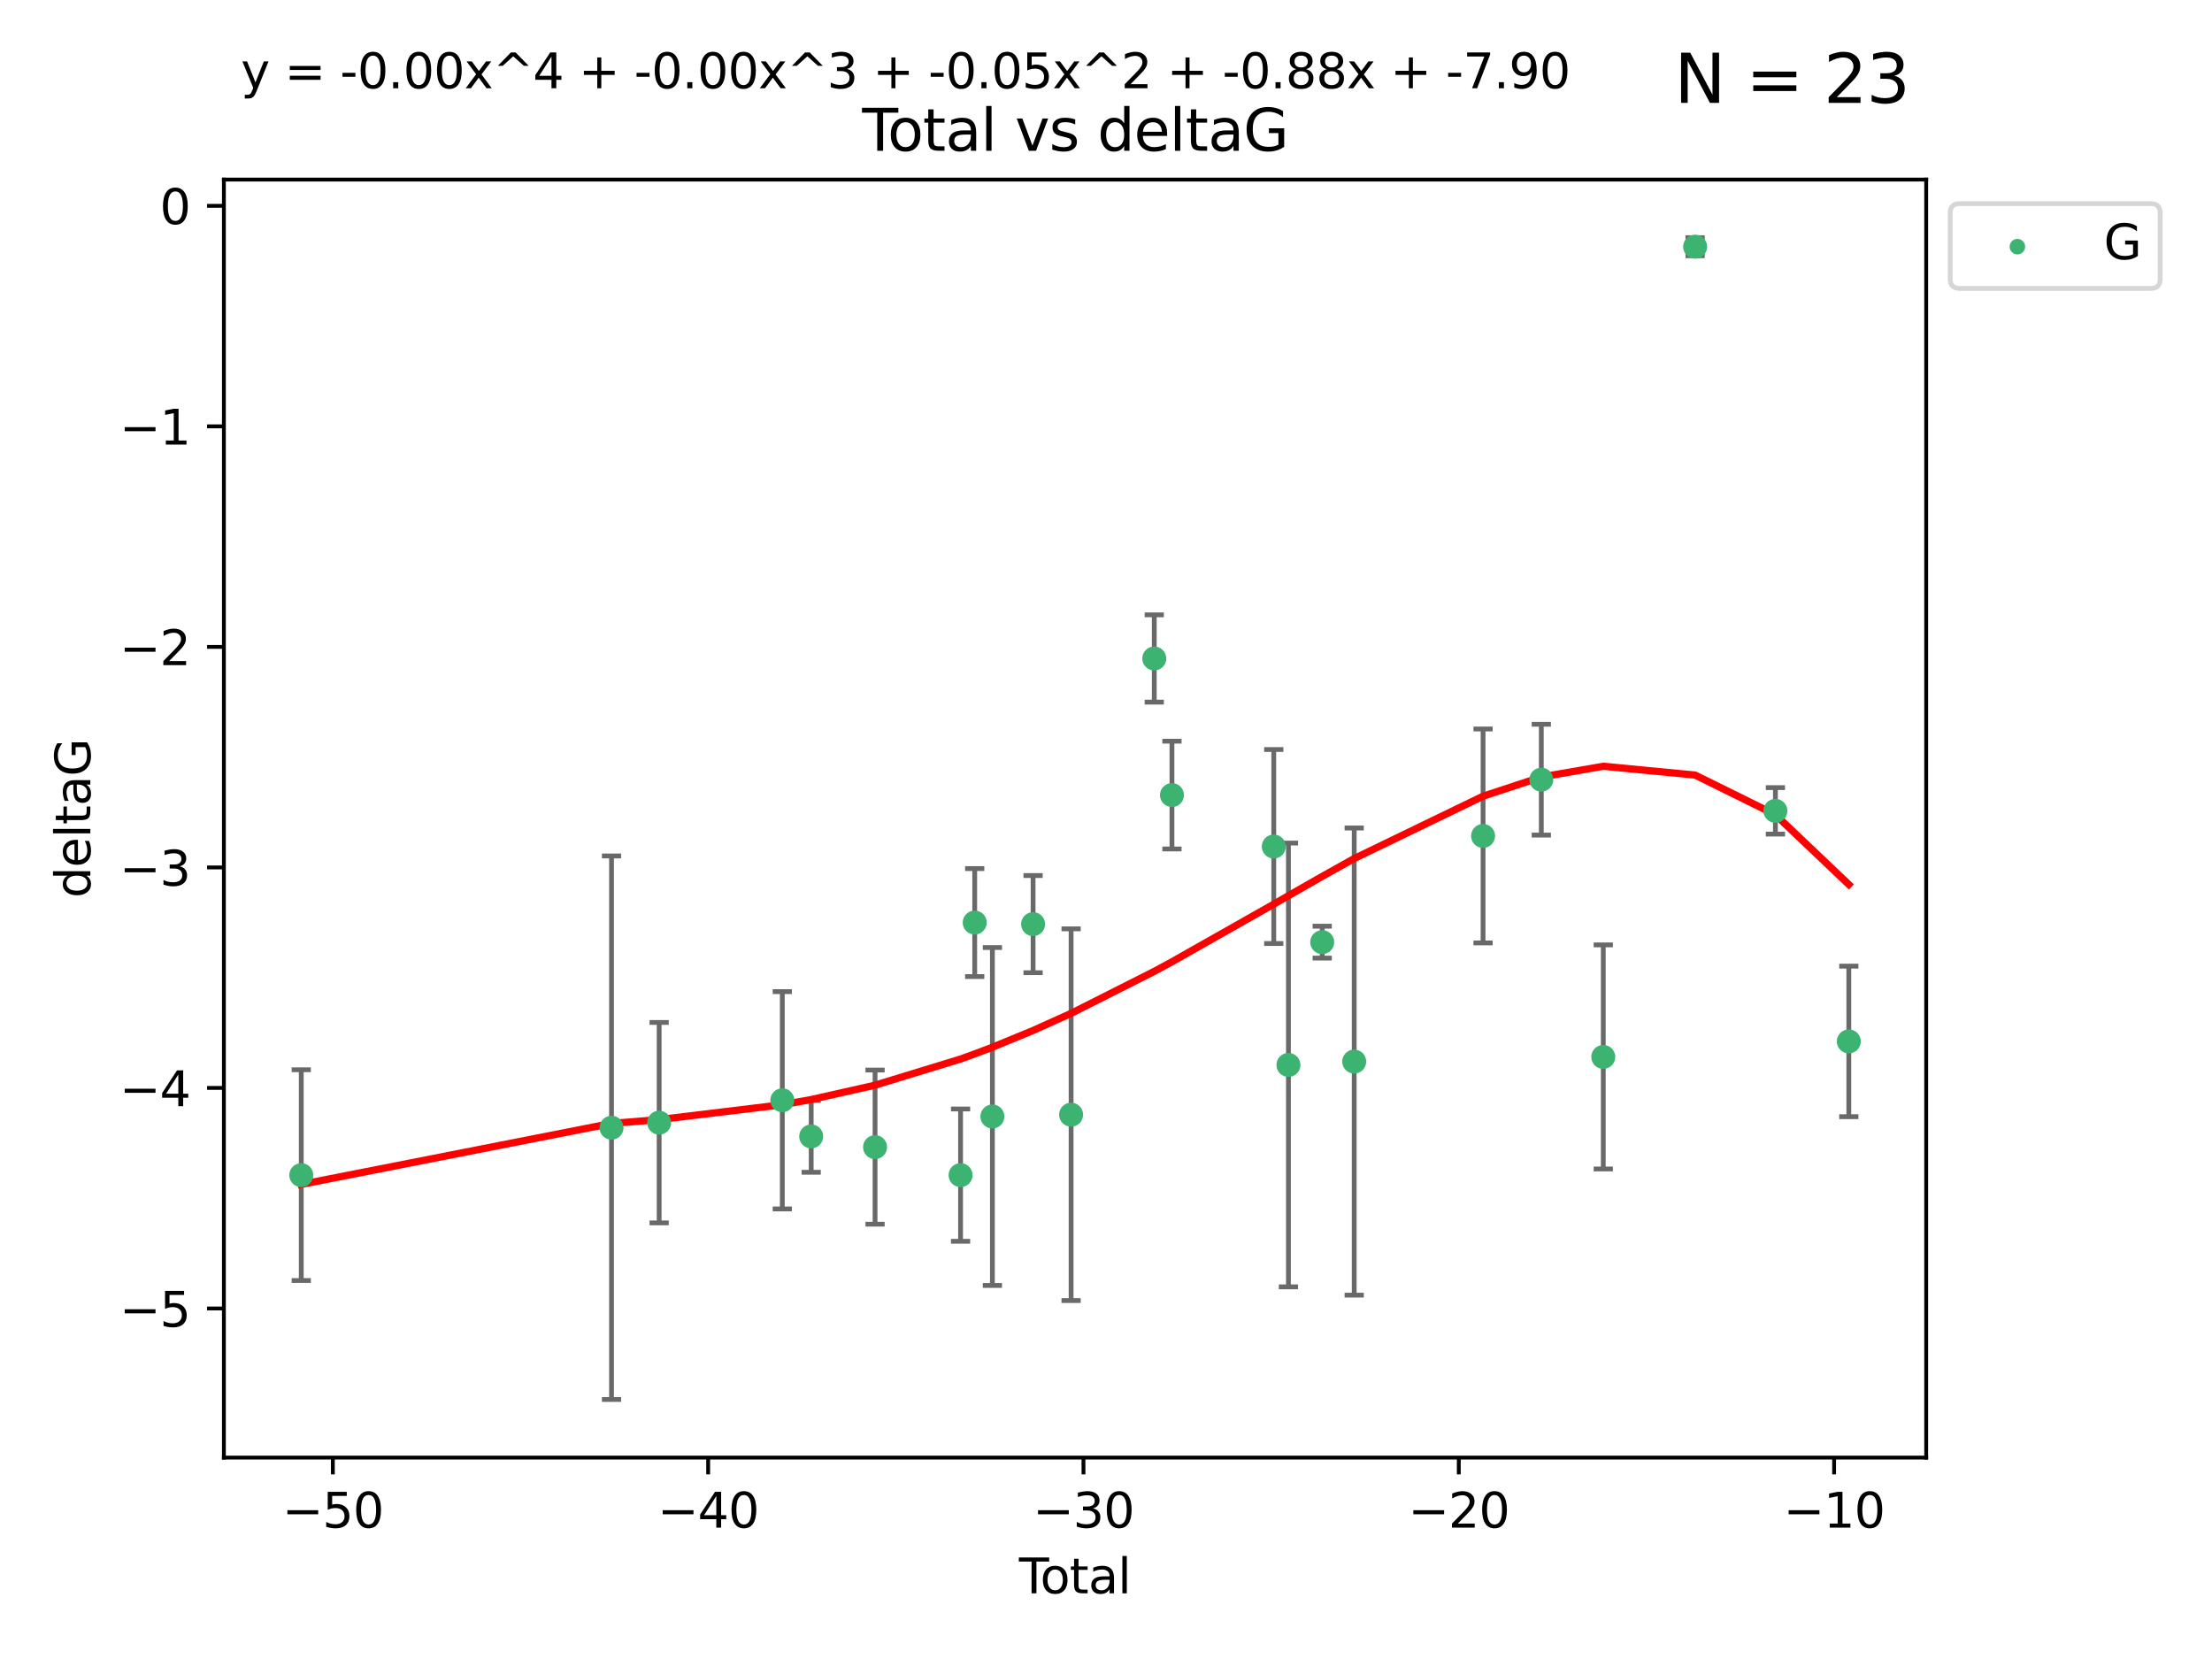 <?xml version="1.0" encoding="utf-8" standalone="no"?>
<!DOCTYPE svg PUBLIC "-//W3C//DTD SVG 1.1//EN"
  "http://www.w3.org/Graphics/SVG/1.1/DTD/svg11.dtd">
<svg xmlns:xlink="http://www.w3.org/1999/xlink" width="460.8pt" height="345.6pt" viewBox="0 0 460.8 345.6" xmlns="http://www.w3.org/2000/svg" version="1.1">
 <defs>
  <style type="text/css">*{stroke-linejoin: round; stroke-linecap: butt}</style>
 </defs>
 <g id="figure_1">
  <g id="patch_1">
   <path d="M 0 345.6 
L 460.8 345.6 
L 460.8 0 
L 0 0 
z
" style="fill: #ffffff"/>
  </g>
  <g id="axes_1">
   <g id="patch_2">
    <path d="M 46.64 303.64 
L 401.26 303.64 
L 401.26 37.411 
L 46.64 37.411 
z
" style="fill: #ffffff"/>
   </g>
   <g id="PathCollection_1">
    <defs>
     <path id="m14a696d41c" d="M 0 1.118 
C 0.297 1.118 0.581 1 0.791 0.791 
C 1 0.581 1.118 0.297 1.118 0 
C 1.118 -0.297 1 -0.581 0.791 -0.791 
C 0.581 -1 0.297 -1.118 0 -1.118 
C -0.297 -1.118 -0.581 -1 -0.791 -0.791 
C -1 -0.581 -1.118 -0.297 -1.118 0 
C -1.118 0.297 -1 0.581 -0.791 0.791 
C -0.581 1 -0.297 1.118 0 1.118 
z
" style="stroke: #3cb371"/>
    </defs>
    <g clip-path="url(#pfab98c3755)">
     <use xlink:href="#m14a696d41c" x="62.759" y="244.801" style="fill: #3cb371; stroke: #3cb371"/>
     <use xlink:href="#m14a696d41c" x="127.39" y="234.926" style="fill: #3cb371; stroke: #3cb371"/>
     <use xlink:href="#m14a696d41c" x="137.313" y="233.872" style="fill: #3cb371; stroke: #3cb371"/>
     <use xlink:href="#m14a696d41c" x="162.97" y="229.207" style="fill: #3cb371; stroke: #3cb371"/>
     <use xlink:href="#m14a696d41c" x="168.987" y="236.736" style="fill: #3cb371; stroke: #3cb371"/>
     <use xlink:href="#m14a696d41c" x="182.29" y="238.966" style="fill: #3cb371; stroke: #3cb371"/>
     <use xlink:href="#m14a696d41c" x="200.104" y="244.803" style="fill: #3cb371; stroke: #3cb371"/>
     <use xlink:href="#m14a696d41c" x="203.051" y="192.187" style="fill: #3cb371; stroke: #3cb371"/>
     <use xlink:href="#m14a696d41c" x="206.735" y="232.587" style="fill: #3cb371; stroke: #3cb371"/>
     <use xlink:href="#m14a696d41c" x="215.211" y="192.513" style="fill: #3cb371; stroke: #3cb371"/>
     <use xlink:href="#m14a696d41c" x="223.131" y="232.207" style="fill: #3cb371; stroke: #3cb371"/>
     <use xlink:href="#m14a696d41c" x="240.454" y="137.174" style="fill: #3cb371; stroke: #3cb371"/>
     <use xlink:href="#m14a696d41c" x="244.141" y="165.628" style="fill: #3cb371; stroke: #3cb371"/>
     <use xlink:href="#m14a696d41c" x="265.348" y="176.344" style="fill: #3cb371; stroke: #3cb371"/>
     <use xlink:href="#m14a696d41c" x="268.403" y="221.848" style="fill: #3cb371; stroke: #3cb371"/>
     <use xlink:href="#m14a696d41c" x="275.44" y="196.265" style="fill: #3cb371; stroke: #3cb371"/>
     <use xlink:href="#m14a696d41c" x="282.106" y="221.145" style="fill: #3cb371; stroke: #3cb371"/>
     <use xlink:href="#m14a696d41c" x="308.95" y="174.144" style="fill: #3cb371; stroke: #3cb371"/>
     <use xlink:href="#m14a696d41c" x="321.082" y="162.417" style="fill: #3cb371; stroke: #3cb371"/>
     <use xlink:href="#m14a696d41c" x="333.992" y="220.179" style="fill: #3cb371; stroke: #3cb371"/>
     <use xlink:href="#m14a696d41c" x="353.126" y="51.392" style="fill: #3cb371; stroke: #3cb371"/>
     <use xlink:href="#m14a696d41c" x="369.849" y="168.916" style="fill: #3cb371; stroke: #3cb371"/>
     <use xlink:href="#m14a696d41c" x="385.141" y="216.946" style="fill: #3cb371; stroke: #3cb371"/>
    </g>
   </g>
   <g id="matplotlib.axis_1">
    <g id="xtick_1">
     <g id="line2d_1">
      <defs>
       <path id="m586a5d2e3b" d="M 0 0 
L 0 3.5 
" style="stroke: #000000; stroke-width: 0.8"/>
      </defs>
      <g>
       <use xlink:href="#m586a5d2e3b" x="69.339" y="303.64" style="stroke: #000000; stroke-width: 0.8"/>
      </g>
     </g>
     <g id="text_1">
      <!-- −50 -->
      <g transform="translate(58.787 318.238)scale(0.1 -0.1)">
       <defs>
        <path id="DejaVuSans-2212" d="M 678 2272 
L 4684 2272 
L 4684 1741 
L 678 1741 
L 678 2272 
z
" transform="scale(0.016)"/>
        <path id="DejaVuSans-35" d="M 691 4666 
L 3169 4666 
L 3169 4134 
L 1269 4134 
L 1269 2991 
Q 1406 3038 1543 3061 
Q 1681 3084 1819 3084 
Q 2600 3084 3056 2656 
Q 3513 2228 3513 1497 
Q 3513 744 3044 326 
Q 2575 -91 1722 -91 
Q 1428 -91 1123 -41 
Q 819 9 494 109 
L 494 744 
Q 775 591 1075 516 
Q 1375 441 1709 441 
Q 2250 441 2565 725 
Q 2881 1009 2881 1497 
Q 2881 1984 2565 2268 
Q 2250 2553 1709 2553 
Q 1456 2553 1204 2497 
Q 953 2441 691 2322 
L 691 4666 
z
" transform="scale(0.016)"/>
        <path id="DejaVuSans-30" d="M 2034 4250 
Q 1547 4250 1301 3770 
Q 1056 3291 1056 2328 
Q 1056 1369 1301 889 
Q 1547 409 2034 409 
Q 2525 409 2770 889 
Q 3016 1369 3016 2328 
Q 3016 3291 2770 3770 
Q 2525 4250 2034 4250 
z
M 2034 4750 
Q 2819 4750 3233 4129 
Q 3647 3509 3647 2328 
Q 3647 1150 3233 529 
Q 2819 -91 2034 -91 
Q 1250 -91 836 529 
Q 422 1150 422 2328 
Q 422 3509 836 4129 
Q 1250 4750 2034 4750 
z
" transform="scale(0.016)"/>
       </defs>
       <use xlink:href="#DejaVuSans-2212"/>
       <use xlink:href="#DejaVuSans-35" x="83.789"/>
       <use xlink:href="#DejaVuSans-30" x="147.412"/>
      </g>
     </g>
    </g>
    <g id="xtick_2">
     <g id="line2d_2">
      <g>
       <use xlink:href="#m586a5d2e3b" x="147.523" y="303.64" style="stroke: #000000; stroke-width: 0.8"/>
      </g>
     </g>
     <g id="text_2">
      <!-- −40 -->
      <g transform="translate(136.971 318.238)scale(0.1 -0.1)">
       <defs>
        <path id="DejaVuSans-34" d="M 2419 4116 
L 825 1625 
L 2419 1625 
L 2419 4116 
z
M 2253 4666 
L 3047 4666 
L 3047 1625 
L 3713 1625 
L 3713 1100 
L 3047 1100 
L 3047 0 
L 2419 0 
L 2419 1100 
L 313 1100 
L 313 1709 
L 2253 4666 
z
" transform="scale(0.016)"/>
       </defs>
       <use xlink:href="#DejaVuSans-2212"/>
       <use xlink:href="#DejaVuSans-34" x="83.789"/>
       <use xlink:href="#DejaVuSans-30" x="147.412"/>
      </g>
     </g>
    </g>
    <g id="xtick_3">
     <g id="line2d_3">
      <g>
       <use xlink:href="#m586a5d2e3b" x="225.708" y="303.64" style="stroke: #000000; stroke-width: 0.8"/>
      </g>
     </g>
     <g id="text_3">
      <!-- −30 -->
      <g transform="translate(215.155 318.238)scale(0.1 -0.1)">
       <defs>
        <path id="DejaVuSans-33" d="M 2597 2516 
Q 3050 2419 3304 2112 
Q 3559 1806 3559 1356 
Q 3559 666 3084 287 
Q 2609 -91 1734 -91 
Q 1441 -91 1130 -33 
Q 819 25 488 141 
L 488 750 
Q 750 597 1062 519 
Q 1375 441 1716 441 
Q 2309 441 2620 675 
Q 2931 909 2931 1356 
Q 2931 1769 2642 2001 
Q 2353 2234 1838 2234 
L 1294 2234 
L 1294 2753 
L 1863 2753 
Q 2328 2753 2575 2939 
Q 2822 3125 2822 3475 
Q 2822 3834 2567 4026 
Q 2313 4219 1838 4219 
Q 1578 4219 1281 4162 
Q 984 4106 628 3988 
L 628 4550 
Q 988 4650 1302 4700 
Q 1616 4750 1894 4750 
Q 2613 4750 3031 4423 
Q 3450 4097 3450 3541 
Q 3450 3153 3228 2886 
Q 3006 2619 2597 2516 
z
" transform="scale(0.016)"/>
       </defs>
       <use xlink:href="#DejaVuSans-2212"/>
       <use xlink:href="#DejaVuSans-33" x="83.789"/>
       <use xlink:href="#DejaVuSans-30" x="147.412"/>
      </g>
     </g>
    </g>
    <g id="xtick_4">
     <g id="line2d_4">
      <g>
       <use xlink:href="#m586a5d2e3b" x="303.892" y="303.64" style="stroke: #000000; stroke-width: 0.8"/>
      </g>
     </g>
     <g id="text_4">
      <!-- −20 -->
      <g transform="translate(293.34 318.238)scale(0.1 -0.1)">
       <defs>
        <path id="DejaVuSans-32" d="M 1228 531 
L 3431 531 
L 3431 0 
L 469 0 
L 469 531 
Q 828 903 1448 1529 
Q 2069 2156 2228 2338 
Q 2531 2678 2651 2914 
Q 2772 3150 2772 3378 
Q 2772 3750 2511 3984 
Q 2250 4219 1831 4219 
Q 1534 4219 1204 4116 
Q 875 4013 500 3803 
L 500 4441 
Q 881 4594 1212 4672 
Q 1544 4750 1819 4750 
Q 2544 4750 2975 4387 
Q 3406 4025 3406 3419 
Q 3406 3131 3298 2873 
Q 3191 2616 2906 2266 
Q 2828 2175 2409 1742 
Q 1991 1309 1228 531 
z
" transform="scale(0.016)"/>
       </defs>
       <use xlink:href="#DejaVuSans-2212"/>
       <use xlink:href="#DejaVuSans-32" x="83.789"/>
       <use xlink:href="#DejaVuSans-30" x="147.412"/>
      </g>
     </g>
    </g>
    <g id="xtick_5">
     <g id="line2d_5">
      <g>
       <use xlink:href="#m586a5d2e3b" x="382.076" y="303.64" style="stroke: #000000; stroke-width: 0.8"/>
      </g>
     </g>
     <g id="text_5">
      <!-- −10 -->
      <g transform="translate(371.524 318.238)scale(0.1 -0.1)">
       <defs>
        <path id="DejaVuSans-31" d="M 794 531 
L 1825 531 
L 1825 4091 
L 703 3866 
L 703 4441 
L 1819 4666 
L 2450 4666 
L 2450 531 
L 3481 531 
L 3481 0 
L 794 0 
L 794 531 
z
" transform="scale(0.016)"/>
       </defs>
       <use xlink:href="#DejaVuSans-2212"/>
       <use xlink:href="#DejaVuSans-31" x="83.789"/>
       <use xlink:href="#DejaVuSans-30" x="147.412"/>
      </g>
     </g>
    </g>
    <g id="text_6">
     <!-- Total -->
     <g transform="translate(212.273 331.917)scale(0.1 -0.1)">
      <defs>
       <path id="DejaVuSans-54" d="M -19 4666 
L 3928 4666 
L 3928 4134 
L 2272 4134 
L 2272 0 
L 1638 0 
L 1638 4134 
L -19 4134 
L -19 4666 
z
" transform="scale(0.016)"/>
       <path id="DejaVuSans-6f" d="M 1959 3097 
Q 1497 3097 1228 2736 
Q 959 2375 959 1747 
Q 959 1119 1226 758 
Q 1494 397 1959 397 
Q 2419 397 2687 759 
Q 2956 1122 2956 1747 
Q 2956 2369 2687 2733 
Q 2419 3097 1959 3097 
z
M 1959 3584 
Q 2709 3584 3137 3096 
Q 3566 2609 3566 1747 
Q 3566 888 3137 398 
Q 2709 -91 1959 -91 
Q 1206 -91 779 398 
Q 353 888 353 1747 
Q 353 2609 779 3096 
Q 1206 3584 1959 3584 
z
" transform="scale(0.016)"/>
       <path id="DejaVuSans-74" d="M 1172 4494 
L 1172 3500 
L 2356 3500 
L 2356 3053 
L 1172 3053 
L 1172 1153 
Q 1172 725 1289 603 
Q 1406 481 1766 481 
L 2356 481 
L 2356 0 
L 1766 0 
Q 1100 0 847 248 
Q 594 497 594 1153 
L 594 3053 
L 172 3053 
L 172 3500 
L 594 3500 
L 594 4494 
L 1172 4494 
z
" transform="scale(0.016)"/>
       <path id="DejaVuSans-61" d="M 2194 1759 
Q 1497 1759 1228 1600 
Q 959 1441 959 1056 
Q 959 750 1161 570 
Q 1363 391 1709 391 
Q 2188 391 2477 730 
Q 2766 1069 2766 1631 
L 2766 1759 
L 2194 1759 
z
M 3341 1997 
L 3341 0 
L 2766 0 
L 2766 531 
Q 2569 213 2275 61 
Q 1981 -91 1556 -91 
Q 1019 -91 701 211 
Q 384 513 384 1019 
Q 384 1609 779 1909 
Q 1175 2209 1959 2209 
L 2766 2209 
L 2766 2266 
Q 2766 2663 2505 2880 
Q 2244 3097 1772 3097 
Q 1472 3097 1187 3025 
Q 903 2953 641 2809 
L 641 3341 
Q 956 3463 1253 3523 
Q 1550 3584 1831 3584 
Q 2591 3584 2966 3190 
Q 3341 2797 3341 1997 
z
" transform="scale(0.016)"/>
       <path id="DejaVuSans-6c" d="M 603 4863 
L 1178 4863 
L 1178 0 
L 603 0 
L 603 4863 
z
" transform="scale(0.016)"/>
      </defs>
      <use xlink:href="#DejaVuSans-54"/>
      <use xlink:href="#DejaVuSans-6f" x="44.084"/>
      <use xlink:href="#DejaVuSans-74" x="105.266"/>
      <use xlink:href="#DejaVuSans-61" x="144.475"/>
      <use xlink:href="#DejaVuSans-6c" x="205.754"/>
     </g>
    </g>
   </g>
   <g id="matplotlib.axis_2">
    <g id="ytick_1">
     <g id="line2d_6">
      <defs>
       <path id="m62c1a6ceb8" d="M 0 0 
L -3.5 0 
" style="stroke: #000000; stroke-width: 0.8"/>
      </defs>
      <g>
       <use xlink:href="#m62c1a6ceb8" x="46.64" y="272.58" style="stroke: #000000; stroke-width: 0.8"/>
      </g>
     </g>
     <g id="text_7">
      <!-- −5 -->
      <g transform="translate(24.898 276.379)scale(0.1 -0.1)">
       <use xlink:href="#DejaVuSans-2212"/>
       <use xlink:href="#DejaVuSans-35" x="83.789"/>
      </g>
     </g>
    </g>
    <g id="ytick_2">
     <g id="line2d_7">
      <g>
       <use xlink:href="#m62c1a6ceb8" x="46.64" y="226.639" style="stroke: #000000; stroke-width: 0.8"/>
      </g>
     </g>
     <g id="text_8">
      <!-- −4 -->
      <g transform="translate(24.898 230.438)scale(0.1 -0.1)">
       <use xlink:href="#DejaVuSans-2212"/>
       <use xlink:href="#DejaVuSans-34" x="83.789"/>
      </g>
     </g>
    </g>
    <g id="ytick_3">
     <g id="line2d_8">
      <g>
       <use xlink:href="#m62c1a6ceb8" x="46.64" y="180.698" style="stroke: #000000; stroke-width: 0.8"/>
      </g>
     </g>
     <g id="text_9">
      <!-- −3 -->
      <g transform="translate(24.898 184.498)scale(0.1 -0.1)">
       <use xlink:href="#DejaVuSans-2212"/>
       <use xlink:href="#DejaVuSans-33" x="83.789"/>
      </g>
     </g>
    </g>
    <g id="ytick_4">
     <g id="line2d_9">
      <g>
       <use xlink:href="#m62c1a6ceb8" x="46.64" y="134.758" style="stroke: #000000; stroke-width: 0.8"/>
      </g>
     </g>
     <g id="text_10">
      <!-- −2 -->
      <g transform="translate(24.898 138.557)scale(0.1 -0.1)">
       <use xlink:href="#DejaVuSans-2212"/>
       <use xlink:href="#DejaVuSans-32" x="83.789"/>
      </g>
     </g>
    </g>
    <g id="ytick_5">
     <g id="line2d_10">
      <g>
       <use xlink:href="#m62c1a6ceb8" x="46.64" y="88.817" style="stroke: #000000; stroke-width: 0.8"/>
      </g>
     </g>
     <g id="text_11">
      <!-- −1 -->
      <g transform="translate(24.898 92.616)scale(0.1 -0.1)">
       <use xlink:href="#DejaVuSans-2212"/>
       <use xlink:href="#DejaVuSans-31" x="83.789"/>
      </g>
     </g>
    </g>
    <g id="ytick_6">
     <g id="line2d_11">
      <g>
       <use xlink:href="#m62c1a6ceb8" x="46.64" y="42.876" style="stroke: #000000; stroke-width: 0.8"/>
      </g>
     </g>
     <g id="text_12">
      <!-- 0 -->
      <g transform="translate(33.278 46.676)scale(0.1 -0.1)">
       <use xlink:href="#DejaVuSans-30"/>
      </g>
     </g>
    </g>
    <g id="text_13">
     <!-- deltaG -->
     <g transform="translate(18.818 187.064)rotate(-90)scale(0.1 -0.1)">
      <defs>
       <path id="DejaVuSans-64" d="M 2906 2969 
L 2906 4863 
L 3481 4863 
L 3481 0 
L 2906 0 
L 2906 525 
Q 2725 213 2448 61 
Q 2172 -91 1784 -91 
Q 1150 -91 751 415 
Q 353 922 353 1747 
Q 353 2572 751 3078 
Q 1150 3584 1784 3584 
Q 2172 3584 2448 3432 
Q 2725 3281 2906 2969 
z
M 947 1747 
Q 947 1113 1208 752 
Q 1469 391 1925 391 
Q 2381 391 2643 752 
Q 2906 1113 2906 1747 
Q 2906 2381 2643 2742 
Q 2381 3103 1925 3103 
Q 1469 3103 1208 2742 
Q 947 2381 947 1747 
z
" transform="scale(0.016)"/>
       <path id="DejaVuSans-65" d="M 3597 1894 
L 3597 1613 
L 953 1613 
Q 991 1019 1311 708 
Q 1631 397 2203 397 
Q 2534 397 2845 478 
Q 3156 559 3463 722 
L 3463 178 
Q 3153 47 2828 -22 
Q 2503 -91 2169 -91 
Q 1331 -91 842 396 
Q 353 884 353 1716 
Q 353 2575 817 3079 
Q 1281 3584 2069 3584 
Q 2775 3584 3186 3129 
Q 3597 2675 3597 1894 
z
M 3022 2063 
Q 3016 2534 2758 2815 
Q 2500 3097 2075 3097 
Q 1594 3097 1305 2825 
Q 1016 2553 972 2059 
L 3022 2063 
z
" transform="scale(0.016)"/>
       <path id="DejaVuSans-47" d="M 3809 666 
L 3809 1919 
L 2778 1919 
L 2778 2438 
L 4434 2438 
L 4434 434 
Q 4069 175 3628 42 
Q 3188 -91 2688 -91 
Q 1594 -91 976 548 
Q 359 1188 359 2328 
Q 359 3472 976 4111 
Q 1594 4750 2688 4750 
Q 3144 4750 3555 4637 
Q 3966 4525 4313 4306 
L 4313 3634 
Q 3963 3931 3569 4081 
Q 3175 4231 2741 4231 
Q 1884 4231 1454 3753 
Q 1025 3275 1025 2328 
Q 1025 1384 1454 906 
Q 1884 428 2741 428 
Q 3075 428 3337 486 
Q 3600 544 3809 666 
z
" transform="scale(0.016)"/>
      </defs>
      <use xlink:href="#DejaVuSans-64"/>
      <use xlink:href="#DejaVuSans-65" x="63.477"/>
      <use xlink:href="#DejaVuSans-6c" x="125"/>
      <use xlink:href="#DejaVuSans-74" x="152.783"/>
      <use xlink:href="#DejaVuSans-61" x="191.992"/>
      <use xlink:href="#DejaVuSans-47" x="253.271"/>
     </g>
    </g>
   </g>
   <g id="LineCollection_1">
    <path d="M 62.759 266.756 
L 62.759 222.846 
" clip-path="url(#pfab98c3755)" style="fill: none; stroke: #696969"/>
    <path d="M 127.39 291.539 
L 127.39 178.313 
" clip-path="url(#pfab98c3755)" style="fill: none; stroke: #696969"/>
    <path d="M 137.313 254.752 
L 137.313 212.992 
" clip-path="url(#pfab98c3755)" style="fill: none; stroke: #696969"/>
    <path d="M 162.97 251.842 
L 162.97 206.572 
" clip-path="url(#pfab98c3755)" style="fill: none; stroke: #696969"/>
    <path d="M 168.987 244.208 
L 168.987 229.264 
" clip-path="url(#pfab98c3755)" style="fill: none; stroke: #696969"/>
    <path d="M 182.29 255.018 
L 182.29 222.914 
" clip-path="url(#pfab98c3755)" style="fill: none; stroke: #696969"/>
    <path d="M 200.104 258.582 
L 200.104 231.024 
" clip-path="url(#pfab98c3755)" style="fill: none; stroke: #696969"/>
    <path d="M 203.051 203.432 
L 203.051 180.942 
" clip-path="url(#pfab98c3755)" style="fill: none; stroke: #696969"/>
    <path d="M 206.735 267.782 
L 206.735 197.392 
" clip-path="url(#pfab98c3755)" style="fill: none; stroke: #696969"/>
    <path d="M 215.211 202.633 
L 215.211 182.392 
" clip-path="url(#pfab98c3755)" style="fill: none; stroke: #696969"/>
    <path d="M 223.131 270.925 
L 223.131 193.49 
" clip-path="url(#pfab98c3755)" style="fill: none; stroke: #696969"/>
    <path d="M 240.454 146.264 
L 240.454 128.083 
" clip-path="url(#pfab98c3755)" style="fill: none; stroke: #696969"/>
    <path d="M 244.141 176.852 
L 244.141 154.404 
" clip-path="url(#pfab98c3755)" style="fill: none; stroke: #696969"/>
    <path d="M 265.348 196.549 
L 265.348 156.139 
" clip-path="url(#pfab98c3755)" style="fill: none; stroke: #696969"/>
    <path d="M 268.403 268.073 
L 268.403 175.623 
" clip-path="url(#pfab98c3755)" style="fill: none; stroke: #696969"/>
    <path d="M 275.44 199.585 
L 275.44 192.945 
" clip-path="url(#pfab98c3755)" style="fill: none; stroke: #696969"/>
    <path d="M 282.106 269.803 
L 282.106 172.488 
" clip-path="url(#pfab98c3755)" style="fill: none; stroke: #696969"/>
    <path d="M 308.95 196.426 
L 308.95 151.862 
" clip-path="url(#pfab98c3755)" style="fill: none; stroke: #696969"/>
    <path d="M 321.082 173.959 
L 321.082 150.875 
" clip-path="url(#pfab98c3755)" style="fill: none; stroke: #696969"/>
    <path d="M 333.992 243.521 
L 333.992 196.837 
" clip-path="url(#pfab98c3755)" style="fill: none; stroke: #696969"/>
    <path d="M 353.126 53.271 
L 353.126 49.513 
" clip-path="url(#pfab98c3755)" style="fill: none; stroke: #696969"/>
    <path d="M 369.849 173.755 
L 369.849 164.078 
" clip-path="url(#pfab98c3755)" style="fill: none; stroke: #696969"/>
    <path d="M 385.141 232.625 
L 385.141 201.266 
" clip-path="url(#pfab98c3755)" style="fill: none; stroke: #696969"/>
   </g>
   <g id="line2d_12">
    <defs>
     <path id="m41ed885457" d="M 2 0 
L -2 -0 
" style="stroke: #696969"/>
    </defs>
    <g clip-path="url(#pfab98c3755)">
     <use xlink:href="#m41ed885457" x="62.759" y="266.756" style="fill: #696969; stroke: #696969"/>
     <use xlink:href="#m41ed885457" x="127.39" y="291.539" style="fill: #696969; stroke: #696969"/>
     <use xlink:href="#m41ed885457" x="137.313" y="254.752" style="fill: #696969; stroke: #696969"/>
     <use xlink:href="#m41ed885457" x="162.97" y="251.842" style="fill: #696969; stroke: #696969"/>
     <use xlink:href="#m41ed885457" x="168.987" y="244.208" style="fill: #696969; stroke: #696969"/>
     <use xlink:href="#m41ed885457" x="182.29" y="255.018" style="fill: #696969; stroke: #696969"/>
     <use xlink:href="#m41ed885457" x="200.104" y="258.582" style="fill: #696969; stroke: #696969"/>
     <use xlink:href="#m41ed885457" x="203.051" y="203.432" style="fill: #696969; stroke: #696969"/>
     <use xlink:href="#m41ed885457" x="206.735" y="267.782" style="fill: #696969; stroke: #696969"/>
     <use xlink:href="#m41ed885457" x="215.211" y="202.633" style="fill: #696969; stroke: #696969"/>
     <use xlink:href="#m41ed885457" x="223.131" y="270.925" style="fill: #696969; stroke: #696969"/>
     <use xlink:href="#m41ed885457" x="240.454" y="146.264" style="fill: #696969; stroke: #696969"/>
     <use xlink:href="#m41ed885457" x="244.141" y="176.852" style="fill: #696969; stroke: #696969"/>
     <use xlink:href="#m41ed885457" x="265.348" y="196.549" style="fill: #696969; stroke: #696969"/>
     <use xlink:href="#m41ed885457" x="268.403" y="268.073" style="fill: #696969; stroke: #696969"/>
     <use xlink:href="#m41ed885457" x="275.44" y="199.585" style="fill: #696969; stroke: #696969"/>
     <use xlink:href="#m41ed885457" x="282.106" y="269.803" style="fill: #696969; stroke: #696969"/>
     <use xlink:href="#m41ed885457" x="308.95" y="196.426" style="fill: #696969; stroke: #696969"/>
     <use xlink:href="#m41ed885457" x="321.082" y="173.959" style="fill: #696969; stroke: #696969"/>
     <use xlink:href="#m41ed885457" x="333.992" y="243.521" style="fill: #696969; stroke: #696969"/>
     <use xlink:href="#m41ed885457" x="353.126" y="53.271" style="fill: #696969; stroke: #696969"/>
     <use xlink:href="#m41ed885457" x="369.849" y="173.755" style="fill: #696969; stroke: #696969"/>
     <use xlink:href="#m41ed885457" x="385.141" y="232.625" style="fill: #696969; stroke: #696969"/>
    </g>
   </g>
   <g id="line2d_13">
    <g clip-path="url(#pfab98c3755)">
     <use xlink:href="#m41ed885457" x="62.759" y="222.846" style="fill: #696969; stroke: #696969"/>
     <use xlink:href="#m41ed885457" x="127.39" y="178.313" style="fill: #696969; stroke: #696969"/>
     <use xlink:href="#m41ed885457" x="137.313" y="212.992" style="fill: #696969; stroke: #696969"/>
     <use xlink:href="#m41ed885457" x="162.97" y="206.572" style="fill: #696969; stroke: #696969"/>
     <use xlink:href="#m41ed885457" x="168.987" y="229.264" style="fill: #696969; stroke: #696969"/>
     <use xlink:href="#m41ed885457" x="182.29" y="222.914" style="fill: #696969; stroke: #696969"/>
     <use xlink:href="#m41ed885457" x="200.104" y="231.024" style="fill: #696969; stroke: #696969"/>
     <use xlink:href="#m41ed885457" x="203.051" y="180.942" style="fill: #696969; stroke: #696969"/>
     <use xlink:href="#m41ed885457" x="206.735" y="197.392" style="fill: #696969; stroke: #696969"/>
     <use xlink:href="#m41ed885457" x="215.211" y="182.392" style="fill: #696969; stroke: #696969"/>
     <use xlink:href="#m41ed885457" x="223.131" y="193.49" style="fill: #696969; stroke: #696969"/>
     <use xlink:href="#m41ed885457" x="240.454" y="128.083" style="fill: #696969; stroke: #696969"/>
     <use xlink:href="#m41ed885457" x="244.141" y="154.404" style="fill: #696969; stroke: #696969"/>
     <use xlink:href="#m41ed885457" x="265.348" y="156.139" style="fill: #696969; stroke: #696969"/>
     <use xlink:href="#m41ed885457" x="268.403" y="175.623" style="fill: #696969; stroke: #696969"/>
     <use xlink:href="#m41ed885457" x="275.44" y="192.945" style="fill: #696969; stroke: #696969"/>
     <use xlink:href="#m41ed885457" x="282.106" y="172.488" style="fill: #696969; stroke: #696969"/>
     <use xlink:href="#m41ed885457" x="308.95" y="151.862" style="fill: #696969; stroke: #696969"/>
     <use xlink:href="#m41ed885457" x="321.082" y="150.875" style="fill: #696969; stroke: #696969"/>
     <use xlink:href="#m41ed885457" x="333.992" y="196.837" style="fill: #696969; stroke: #696969"/>
     <use xlink:href="#m41ed885457" x="353.126" y="49.513" style="fill: #696969; stroke: #696969"/>
     <use xlink:href="#m41ed885457" x="369.849" y="164.078" style="fill: #696969; stroke: #696969"/>
     <use xlink:href="#m41ed885457" x="385.141" y="201.266" style="fill: #696969; stroke: #696969"/>
    </g>
   </g>
   <g id="line2d_14">
    <path d="M 62.759 246.73 
L 127.39 234.027 
L 137.313 233.229 
L 162.97 230.131 
L 168.987 229.055 
L 182.29 226.063 
L 200.104 220.615 
L 203.051 219.55 
L 206.735 218.153 
L 215.211 214.673 
L 223.131 211.101 
L 240.454 202.356 
L 244.141 200.359 
L 265.348 188.351 
L 268.403 186.593 
L 275.44 182.574 
L 282.106 178.849 
L 308.95 165.863 
L 321.082 161.869 
L 333.992 159.626 
L 353.126 161.457 
L 369.849 169.721 
L 385.141 184.258 
" clip-path="url(#pfab98c3755)" style="fill: none; stroke: #ff0000; stroke-width: 1.5; stroke-linecap: square"/>
   </g>
   <g id="line2d_15">
    <defs>
     <path id="m91ace0be6f" d="M 0 2 
C 0.53 2 1.039 1.789 1.414 1.414 
C 1.789 1.039 2 0.53 2 0 
C 2 -0.53 1.789 -1.039 1.414 -1.414 
C 1.039 -1.789 0.53 -2 0 -2 
C -0.53 -2 -1.039 -1.789 -1.414 -1.414 
C -1.789 -1.039 -2 -0.53 -2 0 
C -2 0.53 -1.789 1.039 -1.414 1.414 
C -1.039 1.789 -0.53 2 0 2 
z
" style="stroke: #3cb371"/>
    </defs>
    <g clip-path="url(#pfab98c3755)">
     <use xlink:href="#m91ace0be6f" x="62.759" y="244.801" style="fill: #3cb371; stroke: #3cb371"/>
     <use xlink:href="#m91ace0be6f" x="127.39" y="234.926" style="fill: #3cb371; stroke: #3cb371"/>
     <use xlink:href="#m91ace0be6f" x="137.313" y="233.872" style="fill: #3cb371; stroke: #3cb371"/>
     <use xlink:href="#m91ace0be6f" x="162.97" y="229.207" style="fill: #3cb371; stroke: #3cb371"/>
     <use xlink:href="#m91ace0be6f" x="168.987" y="236.736" style="fill: #3cb371; stroke: #3cb371"/>
     <use xlink:href="#m91ace0be6f" x="182.29" y="238.966" style="fill: #3cb371; stroke: #3cb371"/>
     <use xlink:href="#m91ace0be6f" x="200.104" y="244.803" style="fill: #3cb371; stroke: #3cb371"/>
     <use xlink:href="#m91ace0be6f" x="203.051" y="192.187" style="fill: #3cb371; stroke: #3cb371"/>
     <use xlink:href="#m91ace0be6f" x="206.735" y="232.587" style="fill: #3cb371; stroke: #3cb371"/>
     <use xlink:href="#m91ace0be6f" x="215.211" y="192.513" style="fill: #3cb371; stroke: #3cb371"/>
     <use xlink:href="#m91ace0be6f" x="223.131" y="232.207" style="fill: #3cb371; stroke: #3cb371"/>
     <use xlink:href="#m91ace0be6f" x="240.454" y="137.174" style="fill: #3cb371; stroke: #3cb371"/>
     <use xlink:href="#m91ace0be6f" x="244.141" y="165.628" style="fill: #3cb371; stroke: #3cb371"/>
     <use xlink:href="#m91ace0be6f" x="265.348" y="176.344" style="fill: #3cb371; stroke: #3cb371"/>
     <use xlink:href="#m91ace0be6f" x="268.403" y="221.848" style="fill: #3cb371; stroke: #3cb371"/>
     <use xlink:href="#m91ace0be6f" x="275.44" y="196.265" style="fill: #3cb371; stroke: #3cb371"/>
     <use xlink:href="#m91ace0be6f" x="282.106" y="221.145" style="fill: #3cb371; stroke: #3cb371"/>
     <use xlink:href="#m91ace0be6f" x="308.95" y="174.144" style="fill: #3cb371; stroke: #3cb371"/>
     <use xlink:href="#m91ace0be6f" x="321.082" y="162.417" style="fill: #3cb371; stroke: #3cb371"/>
     <use xlink:href="#m91ace0be6f" x="333.992" y="220.179" style="fill: #3cb371; stroke: #3cb371"/>
     <use xlink:href="#m91ace0be6f" x="353.126" y="51.392" style="fill: #3cb371; stroke: #3cb371"/>
     <use xlink:href="#m91ace0be6f" x="369.849" y="168.916" style="fill: #3cb371; stroke: #3cb371"/>
     <use xlink:href="#m91ace0be6f" x="385.141" y="216.946" style="fill: #3cb371; stroke: #3cb371"/>
    </g>
   </g>
   <g id="patch_3">
    <path d="M 46.64 303.64 
L 46.64 37.411 
" style="fill: none; stroke: #000000; stroke-width: 0.8; stroke-linejoin: miter; stroke-linecap: square"/>
   </g>
   <g id="patch_4">
    <path d="M 401.26 303.64 
L 401.26 37.411 
" style="fill: none; stroke: #000000; stroke-width: 0.8; stroke-linejoin: miter; stroke-linecap: square"/>
   </g>
   <g id="patch_5">
    <path d="M 46.64 303.64 
L 401.26 303.64 
" style="fill: none; stroke: #000000; stroke-width: 0.8; stroke-linejoin: miter; stroke-linecap: square"/>
   </g>
   <g id="patch_6">
    <path d="M 46.64 37.411 
L 401.26 37.411 
" style="fill: none; stroke: #000000; stroke-width: 0.8; stroke-linejoin: miter; stroke-linecap: square"/>
   </g>
   <g id="text_14">
    <!-- N = 23 -->
    <g transform="translate(348.795 21.426)scale(0.14 -0.14)">
     <defs>
      <path id="DejaVuSans-4e" d="M 628 4666 
L 1478 4666 
L 3547 763 
L 3547 4666 
L 4159 4666 
L 4159 0 
L 3309 0 
L 1241 3903 
L 1241 0 
L 628 0 
L 628 4666 
z
" transform="scale(0.016)"/>
      <path id="DejaVuSans-20" transform="scale(0.016)"/>
      <path id="DejaVuSans-3d" d="M 678 2906 
L 4684 2906 
L 4684 2381 
L 678 2381 
L 678 2906 
z
M 678 1631 
L 4684 1631 
L 4684 1100 
L 678 1100 
L 678 1631 
z
" transform="scale(0.016)"/>
     </defs>
     <use xlink:href="#DejaVuSans-4e"/>
     <use xlink:href="#DejaVuSans-20" x="74.805"/>
     <use xlink:href="#DejaVuSans-3d" x="106.592"/>
     <use xlink:href="#DejaVuSans-20" x="190.381"/>
     <use xlink:href="#DejaVuSans-32" x="222.168"/>
     <use xlink:href="#DejaVuSans-33" x="285.791"/>
    </g>
   </g>
   <g id="text_15">
    <!-- y = -0.00x^4 + -0.00x^3 + -0.05x^2 + -0.88x + -7.90 -->
    <g transform="translate(50.186 18.387)scale(0.1 -0.1)">
     <defs>
      <path id="DejaVuSans-79" d="M 2059 -325 
Q 1816 -950 1584 -1140 
Q 1353 -1331 966 -1331 
L 506 -1331 
L 506 -850 
L 844 -850 
Q 1081 -850 1212 -737 
Q 1344 -625 1503 -206 
L 1606 56 
L 191 3500 
L 800 3500 
L 1894 763 
L 2988 3500 
L 3597 3500 
L 2059 -325 
z
" transform="scale(0.016)"/>
      <path id="DejaVuSans-2d" d="M 313 2009 
L 1997 2009 
L 1997 1497 
L 313 1497 
L 313 2009 
z
" transform="scale(0.016)"/>
      <path id="DejaVuSans-2e" d="M 684 794 
L 1344 794 
L 1344 0 
L 684 0 
L 684 794 
z
" transform="scale(0.016)"/>
      <path id="DejaVuSans-78" d="M 3513 3500 
L 2247 1797 
L 3578 0 
L 2900 0 
L 1881 1375 
L 863 0 
L 184 0 
L 1544 1831 
L 300 3500 
L 978 3500 
L 1906 2253 
L 2834 3500 
L 3513 3500 
z
" transform="scale(0.016)"/>
      <path id="DejaVuSans-5e" d="M 2988 4666 
L 4684 2925 
L 4056 2925 
L 2681 4159 
L 1306 2925 
L 678 2925 
L 2375 4666 
L 2988 4666 
z
" transform="scale(0.016)"/>
      <path id="DejaVuSans-2b" d="M 2944 4013 
L 2944 2272 
L 4684 2272 
L 4684 1741 
L 2944 1741 
L 2944 0 
L 2419 0 
L 2419 1741 
L 678 1741 
L 678 2272 
L 2419 2272 
L 2419 4013 
L 2944 4013 
z
" transform="scale(0.016)"/>
      <path id="DejaVuSans-38" d="M 2034 2216 
Q 1584 2216 1326 1975 
Q 1069 1734 1069 1313 
Q 1069 891 1326 650 
Q 1584 409 2034 409 
Q 2484 409 2743 651 
Q 3003 894 3003 1313 
Q 3003 1734 2745 1975 
Q 2488 2216 2034 2216 
z
M 1403 2484 
Q 997 2584 770 2862 
Q 544 3141 544 3541 
Q 544 4100 942 4425 
Q 1341 4750 2034 4750 
Q 2731 4750 3128 4425 
Q 3525 4100 3525 3541 
Q 3525 3141 3298 2862 
Q 3072 2584 2669 2484 
Q 3125 2378 3379 2068 
Q 3634 1759 3634 1313 
Q 3634 634 3220 271 
Q 2806 -91 2034 -91 
Q 1263 -91 848 271 
Q 434 634 434 1313 
Q 434 1759 690 2068 
Q 947 2378 1403 2484 
z
M 1172 3481 
Q 1172 3119 1398 2916 
Q 1625 2713 2034 2713 
Q 2441 2713 2670 2916 
Q 2900 3119 2900 3481 
Q 2900 3844 2670 4047 
Q 2441 4250 2034 4250 
Q 1625 4250 1398 4047 
Q 1172 3844 1172 3481 
z
" transform="scale(0.016)"/>
      <path id="DejaVuSans-37" d="M 525 4666 
L 3525 4666 
L 3525 4397 
L 1831 0 
L 1172 0 
L 2766 4134 
L 525 4134 
L 525 4666 
z
" transform="scale(0.016)"/>
      <path id="DejaVuSans-39" d="M 703 97 
L 703 672 
Q 941 559 1184 500 
Q 1428 441 1663 441 
Q 2288 441 2617 861 
Q 2947 1281 2994 2138 
Q 2813 1869 2534 1725 
Q 2256 1581 1919 1581 
Q 1219 1581 811 2004 
Q 403 2428 403 3163 
Q 403 3881 828 4315 
Q 1253 4750 1959 4750 
Q 2769 4750 3195 4129 
Q 3622 3509 3622 2328 
Q 3622 1225 3098 567 
Q 2575 -91 1691 -91 
Q 1453 -91 1209 -44 
Q 966 3 703 97 
z
M 1959 2075 
Q 2384 2075 2632 2365 
Q 2881 2656 2881 3163 
Q 2881 3666 2632 3958 
Q 2384 4250 1959 4250 
Q 1534 4250 1286 3958 
Q 1038 3666 1038 3163 
Q 1038 2656 1286 2365 
Q 1534 2075 1959 2075 
z
" transform="scale(0.016)"/>
     </defs>
     <use xlink:href="#DejaVuSans-79"/>
     <use xlink:href="#DejaVuSans-20" x="59.18"/>
     <use xlink:href="#DejaVuSans-3d" x="90.967"/>
     <use xlink:href="#DejaVuSans-20" x="174.756"/>
     <use xlink:href="#DejaVuSans-2d" x="206.543"/>
     <use xlink:href="#DejaVuSans-30" x="242.627"/>
     <use xlink:href="#DejaVuSans-2e" x="306.25"/>
     <use xlink:href="#DejaVuSans-30" x="338.037"/>
     <use xlink:href="#DejaVuSans-30" x="401.66"/>
     <use xlink:href="#DejaVuSans-78" x="465.283"/>
     <use xlink:href="#DejaVuSans-5e" x="524.463"/>
     <use xlink:href="#DejaVuSans-34" x="608.252"/>
     <use xlink:href="#DejaVuSans-20" x="671.875"/>
     <use xlink:href="#DejaVuSans-2b" x="703.662"/>
     <use xlink:href="#DejaVuSans-20" x="787.451"/>
     <use xlink:href="#DejaVuSans-2d" x="819.238"/>
     <use xlink:href="#DejaVuSans-30" x="855.322"/>
     <use xlink:href="#DejaVuSans-2e" x="918.945"/>
     <use xlink:href="#DejaVuSans-30" x="950.732"/>
     <use xlink:href="#DejaVuSans-30" x="1014.355"/>
     <use xlink:href="#DejaVuSans-78" x="1077.979"/>
     <use xlink:href="#DejaVuSans-5e" x="1137.158"/>
     <use xlink:href="#DejaVuSans-33" x="1220.947"/>
     <use xlink:href="#DejaVuSans-20" x="1284.57"/>
     <use xlink:href="#DejaVuSans-2b" x="1316.357"/>
     <use xlink:href="#DejaVuSans-20" x="1400.146"/>
     <use xlink:href="#DejaVuSans-2d" x="1431.934"/>
     <use xlink:href="#DejaVuSans-30" x="1468.018"/>
     <use xlink:href="#DejaVuSans-2e" x="1531.641"/>
     <use xlink:href="#DejaVuSans-30" x="1563.428"/>
     <use xlink:href="#DejaVuSans-35" x="1627.051"/>
     <use xlink:href="#DejaVuSans-78" x="1690.674"/>
     <use xlink:href="#DejaVuSans-5e" x="1749.854"/>
     <use xlink:href="#DejaVuSans-32" x="1833.643"/>
     <use xlink:href="#DejaVuSans-20" x="1897.266"/>
     <use xlink:href="#DejaVuSans-2b" x="1929.053"/>
     <use xlink:href="#DejaVuSans-20" x="2012.842"/>
     <use xlink:href="#DejaVuSans-2d" x="2044.629"/>
     <use xlink:href="#DejaVuSans-30" x="2080.713"/>
     <use xlink:href="#DejaVuSans-2e" x="2144.336"/>
     <use xlink:href="#DejaVuSans-38" x="2176.123"/>
     <use xlink:href="#DejaVuSans-38" x="2239.746"/>
     <use xlink:href="#DejaVuSans-78" x="2303.369"/>
     <use xlink:href="#DejaVuSans-20" x="2362.549"/>
     <use xlink:href="#DejaVuSans-2b" x="2394.336"/>
     <use xlink:href="#DejaVuSans-20" x="2478.125"/>
     <use xlink:href="#DejaVuSans-2d" x="2509.912"/>
     <use xlink:href="#DejaVuSans-37" x="2545.996"/>
     <use xlink:href="#DejaVuSans-2e" x="2609.619"/>
     <use xlink:href="#DejaVuSans-39" x="2641.406"/>
     <use xlink:href="#DejaVuSans-30" x="2705.029"/>
    </g>
   </g>
   <g id="text_16">
    <!-- Total vs deltaG -->
    <g transform="translate(179.602 31.411)scale(0.12 -0.12)">
     <defs>
      <path id="DejaVuSans-76" d="M 191 3500 
L 800 3500 
L 1894 563 
L 2988 3500 
L 3597 3500 
L 2284 0 
L 1503 0 
L 191 3500 
z
" transform="scale(0.016)"/>
      <path id="DejaVuSans-73" d="M 2834 3397 
L 2834 2853 
Q 2591 2978 2328 3040 
Q 2066 3103 1784 3103 
Q 1356 3103 1142 2972 
Q 928 2841 928 2578 
Q 928 2378 1081 2264 
Q 1234 2150 1697 2047 
L 1894 2003 
Q 2506 1872 2764 1633 
Q 3022 1394 3022 966 
Q 3022 478 2636 193 
Q 2250 -91 1575 -91 
Q 1294 -91 989 -36 
Q 684 19 347 128 
L 347 722 
Q 666 556 975 473 
Q 1284 391 1588 391 
Q 1994 391 2212 530 
Q 2431 669 2431 922 
Q 2431 1156 2273 1281 
Q 2116 1406 1581 1522 
L 1381 1569 
Q 847 1681 609 1914 
Q 372 2147 372 2553 
Q 372 3047 722 3315 
Q 1072 3584 1716 3584 
Q 2034 3584 2315 3537 
Q 2597 3491 2834 3397 
z
" transform="scale(0.016)"/>
     </defs>
     <use xlink:href="#DejaVuSans-54"/>
     <use xlink:href="#DejaVuSans-6f" x="44.084"/>
     <use xlink:href="#DejaVuSans-74" x="105.266"/>
     <use xlink:href="#DejaVuSans-61" x="144.475"/>
     <use xlink:href="#DejaVuSans-6c" x="205.754"/>
     <use xlink:href="#DejaVuSans-20" x="233.537"/>
     <use xlink:href="#DejaVuSans-76" x="265.324"/>
     <use xlink:href="#DejaVuSans-73" x="324.504"/>
     <use xlink:href="#DejaVuSans-20" x="376.604"/>
     <use xlink:href="#DejaVuSans-64" x="408.391"/>
     <use xlink:href="#DejaVuSans-65" x="471.867"/>
     <use xlink:href="#DejaVuSans-6c" x="533.391"/>
     <use xlink:href="#DejaVuSans-74" x="561.174"/>
     <use xlink:href="#DejaVuSans-61" x="600.383"/>
     <use xlink:href="#DejaVuSans-47" x="661.662"/>
    </g>
   </g>
   <g id="legend_1">
    <g id="patch_7">
     <path d="M 408.26 60.089 
L 448.008 60.089 
Q 450.008 60.089 450.008 58.089 
L 450.008 44.411 
Q 450.008 42.411 448.008 42.411 
L 408.26 42.411 
Q 406.26 42.411 406.26 44.411 
L 406.26 58.089 
Q 406.26 60.089 408.26 60.089 
z
" style="fill: #ffffff; opacity: 0.8; stroke: #cccccc; stroke-linejoin: miter"/>
    </g>
    <g id="PathCollection_2">
     <g>
      <use xlink:href="#m14a696d41c" x="420.26" y="51.385" style="fill: #3cb371; stroke: #3cb371"/>
     </g>
    </g>
    <g id="text_17">
     <!-- G -->
     <g transform="translate(438.26 54.01)scale(0.1 -0.1)">
      <use xlink:href="#DejaVuSans-47"/>
     </g>
    </g>
   </g>
  </g>
 </g>
 <defs>
  <clipPath id="pfab98c3755">
   <rect x="46.64" y="37.411" width="354.62" height="266.229"/>
  </clipPath>
 </defs>
</svg>
